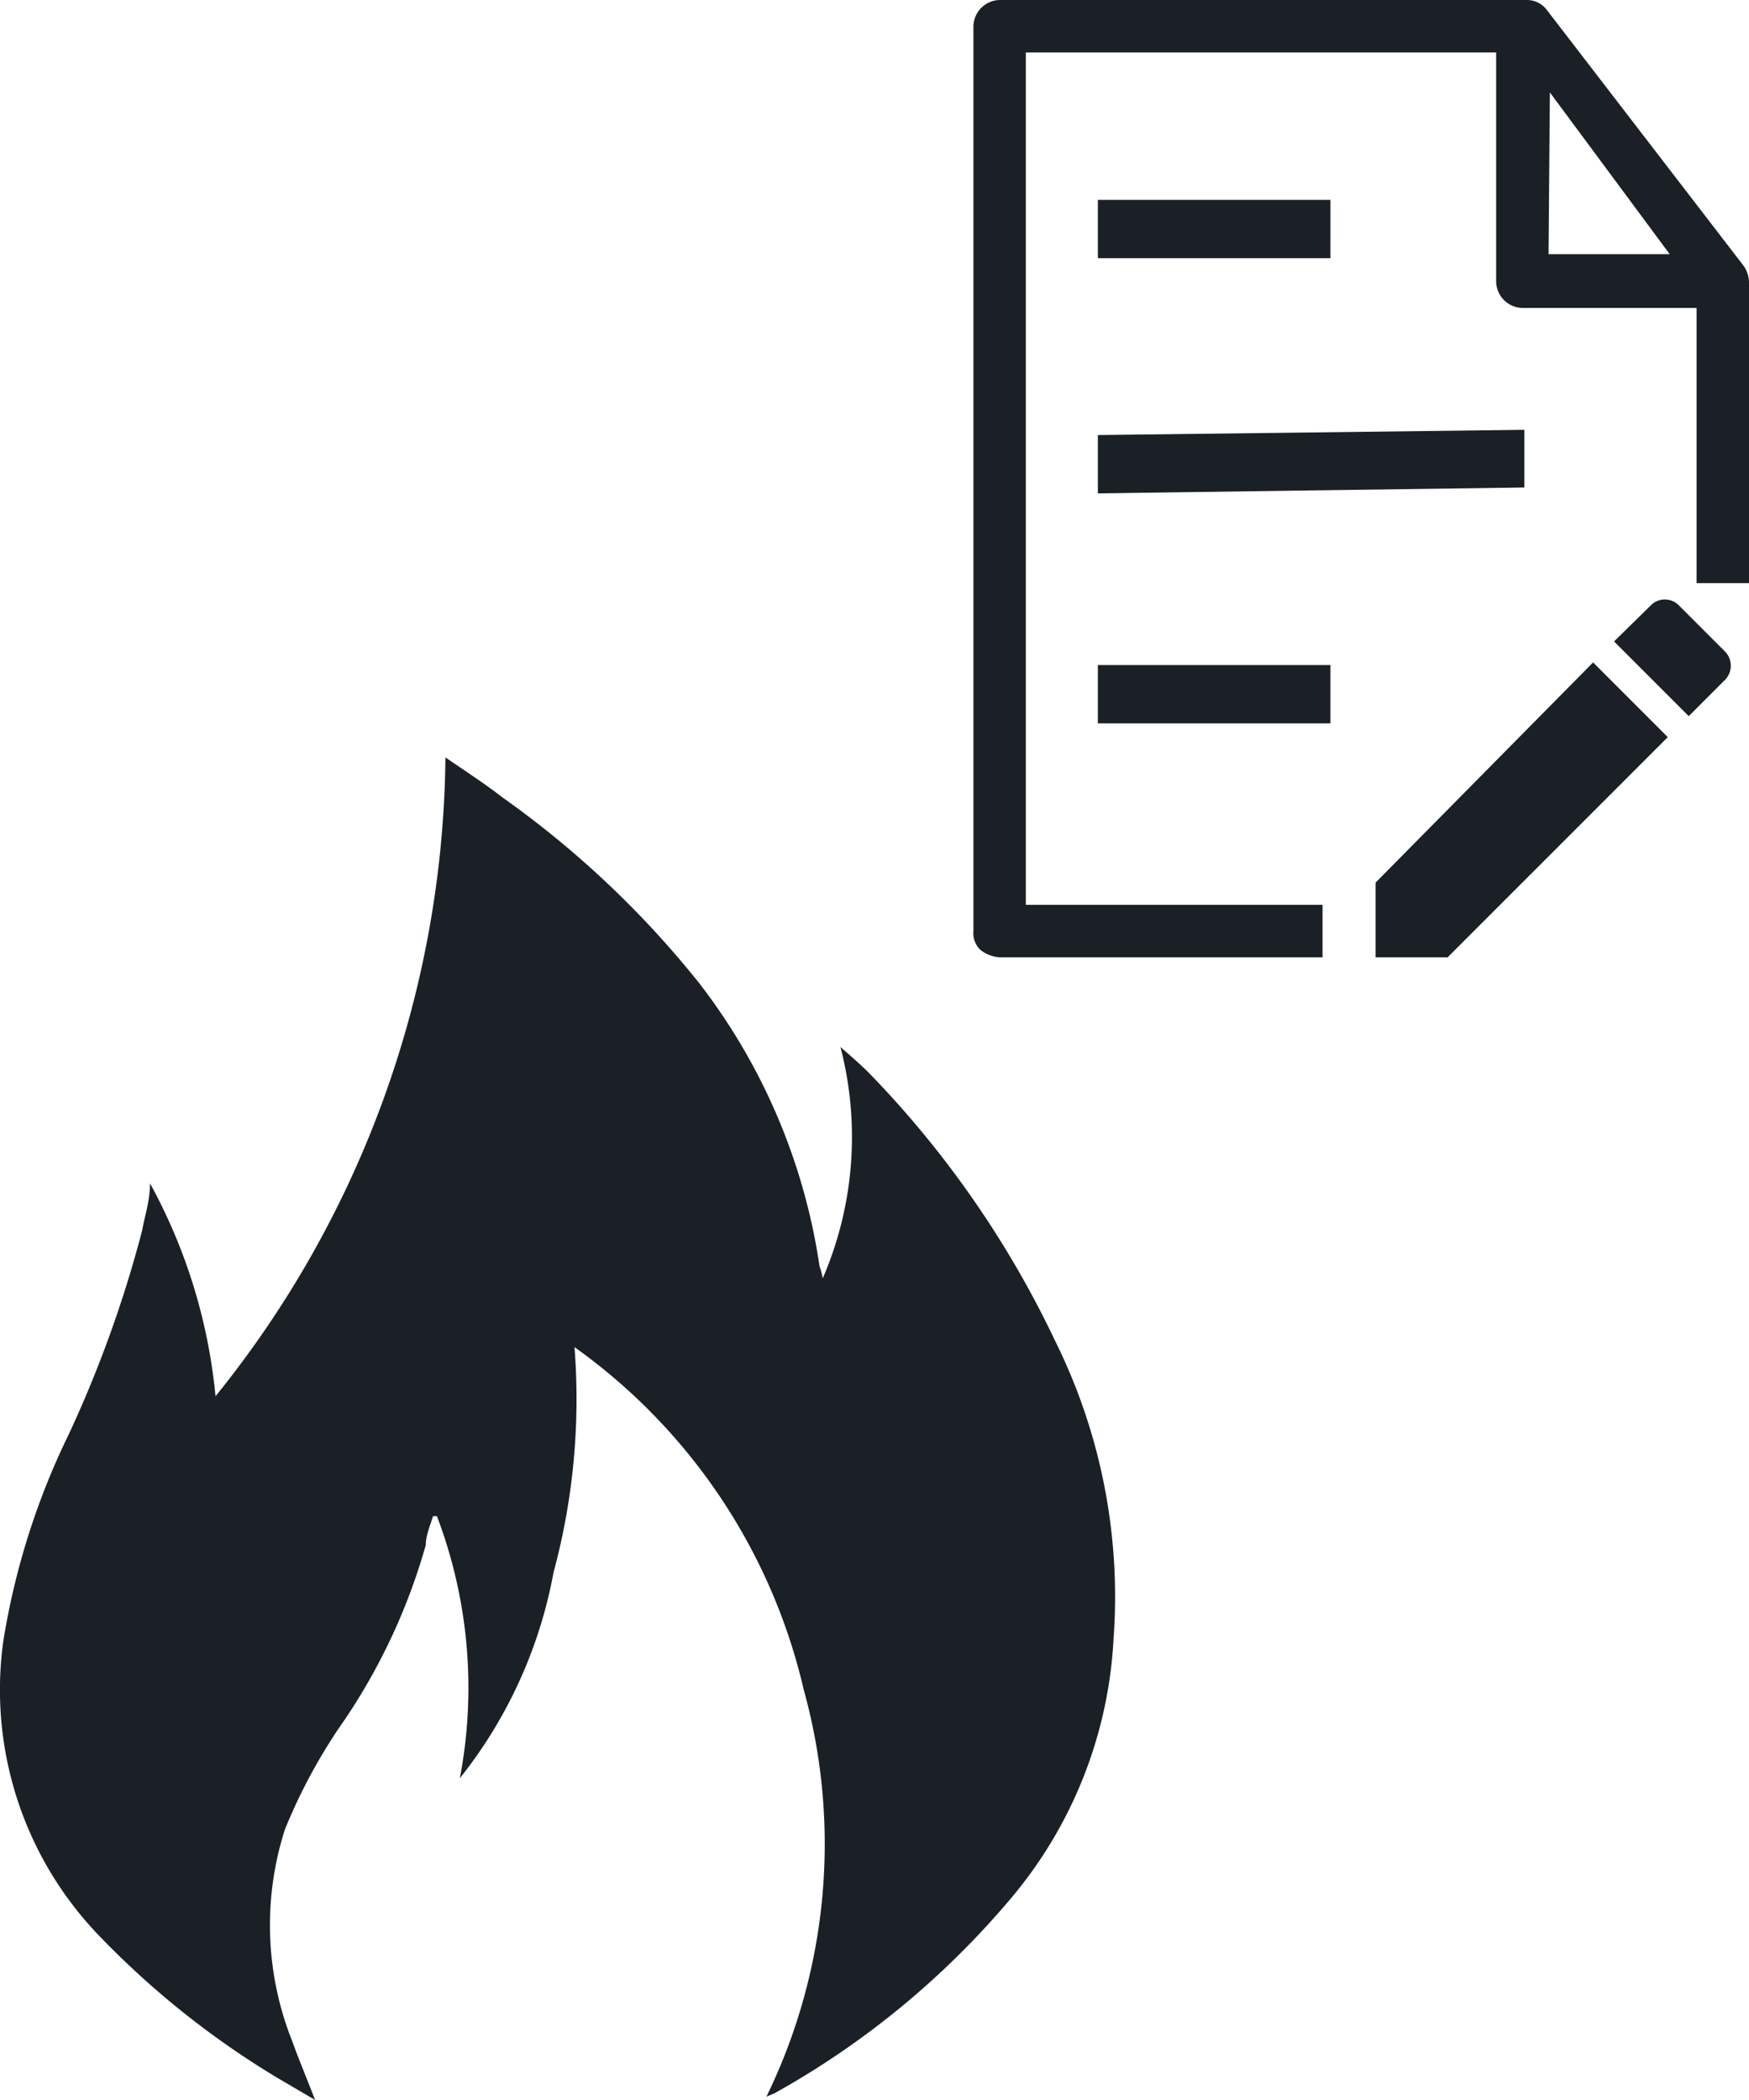 <svg xmlns="http://www.w3.org/2000/svg" viewBox="0 0 26.7 32.05"><defs><style>.cls-1{fill:#1a2026;}</style></defs><title>Management Burn</title><g id="Layer_2" data-name="Layer 2"><g id="Layer_1-2" data-name="Layer 1"><path class="cls-1" d="M4.23,31.71l.58.34c-.13-.34-.25-.62-.35-.9a4.78,4.78,0,0,1-.11-3.23,8.44,8.44,0,0,1,.82-1.54,9.24,9.24,0,0,0,1.33-2.8c0-.15.07-.3.11-.44h.06a7.37,7.37,0,0,1,.35,4A7.1,7.1,0,0,0,8.45,24a10.15,10.15,0,0,0,.32-3.44,8.88,8.88,0,0,1,3.5,5.23A8.8,8.8,0,0,1,11.7,32l.12-.05A12.94,12.94,0,0,0,15.41,29,6.68,6.68,0,0,0,17,25a8.78,8.78,0,0,0-.89-4.53,15.23,15.23,0,0,0-2.84-4.09c-.14-.14-.29-.27-.44-.4a5.44,5.44,0,0,1-.27,3.53,1.47,1.47,0,0,0-.05-.19A9.27,9.27,0,0,0,10.67,15a14.75,14.75,0,0,0-3-2.83c-.27-.21-.55-.39-.87-.61a15.75,15.75,0,0,1-3.51,9.75,8.41,8.41,0,0,0-1-3.25c0,.27-.08.49-.12.72a18.33,18.33,0,0,1-1.12,3.11,11.24,11.24,0,0,0-1,3.16,5.41,5.41,0,0,0,1.45,4.48A13.22,13.22,0,0,0,4.23,31.71Z"/><path class="cls-1" d="M25.78,10.93,24.64,9.79l.56-.55a.3.3,0,0,1,.43,0l.71.71a.31.31,0,0,1,0,.42Zm-1.46-.82,1.14,1.14L22.1,14.61H21V13.47ZM16.76,7.53l6.51-.09V6.56l-6.51.08Zm0-3.59h3.55V3.05H16.76Zm0,7.1h3.55v-.89H16.76Zm-1.1,2.77V.8h7.18V4.3a.41.41,0,0,0,.4.4H25.9V8.9h.8V4.3a.46.46,0,0,0-.08-.24l-3-3.9A.38.38,0,0,0,23.32,0H15.26a.41.41,0,0,0-.4.4V14.21a.35.35,0,0,0,.11.29.52.52,0,0,0,.29.11h4.93v-.8Zm8-12.4,1.83,2.47H23.64Z"/></g></g></svg>